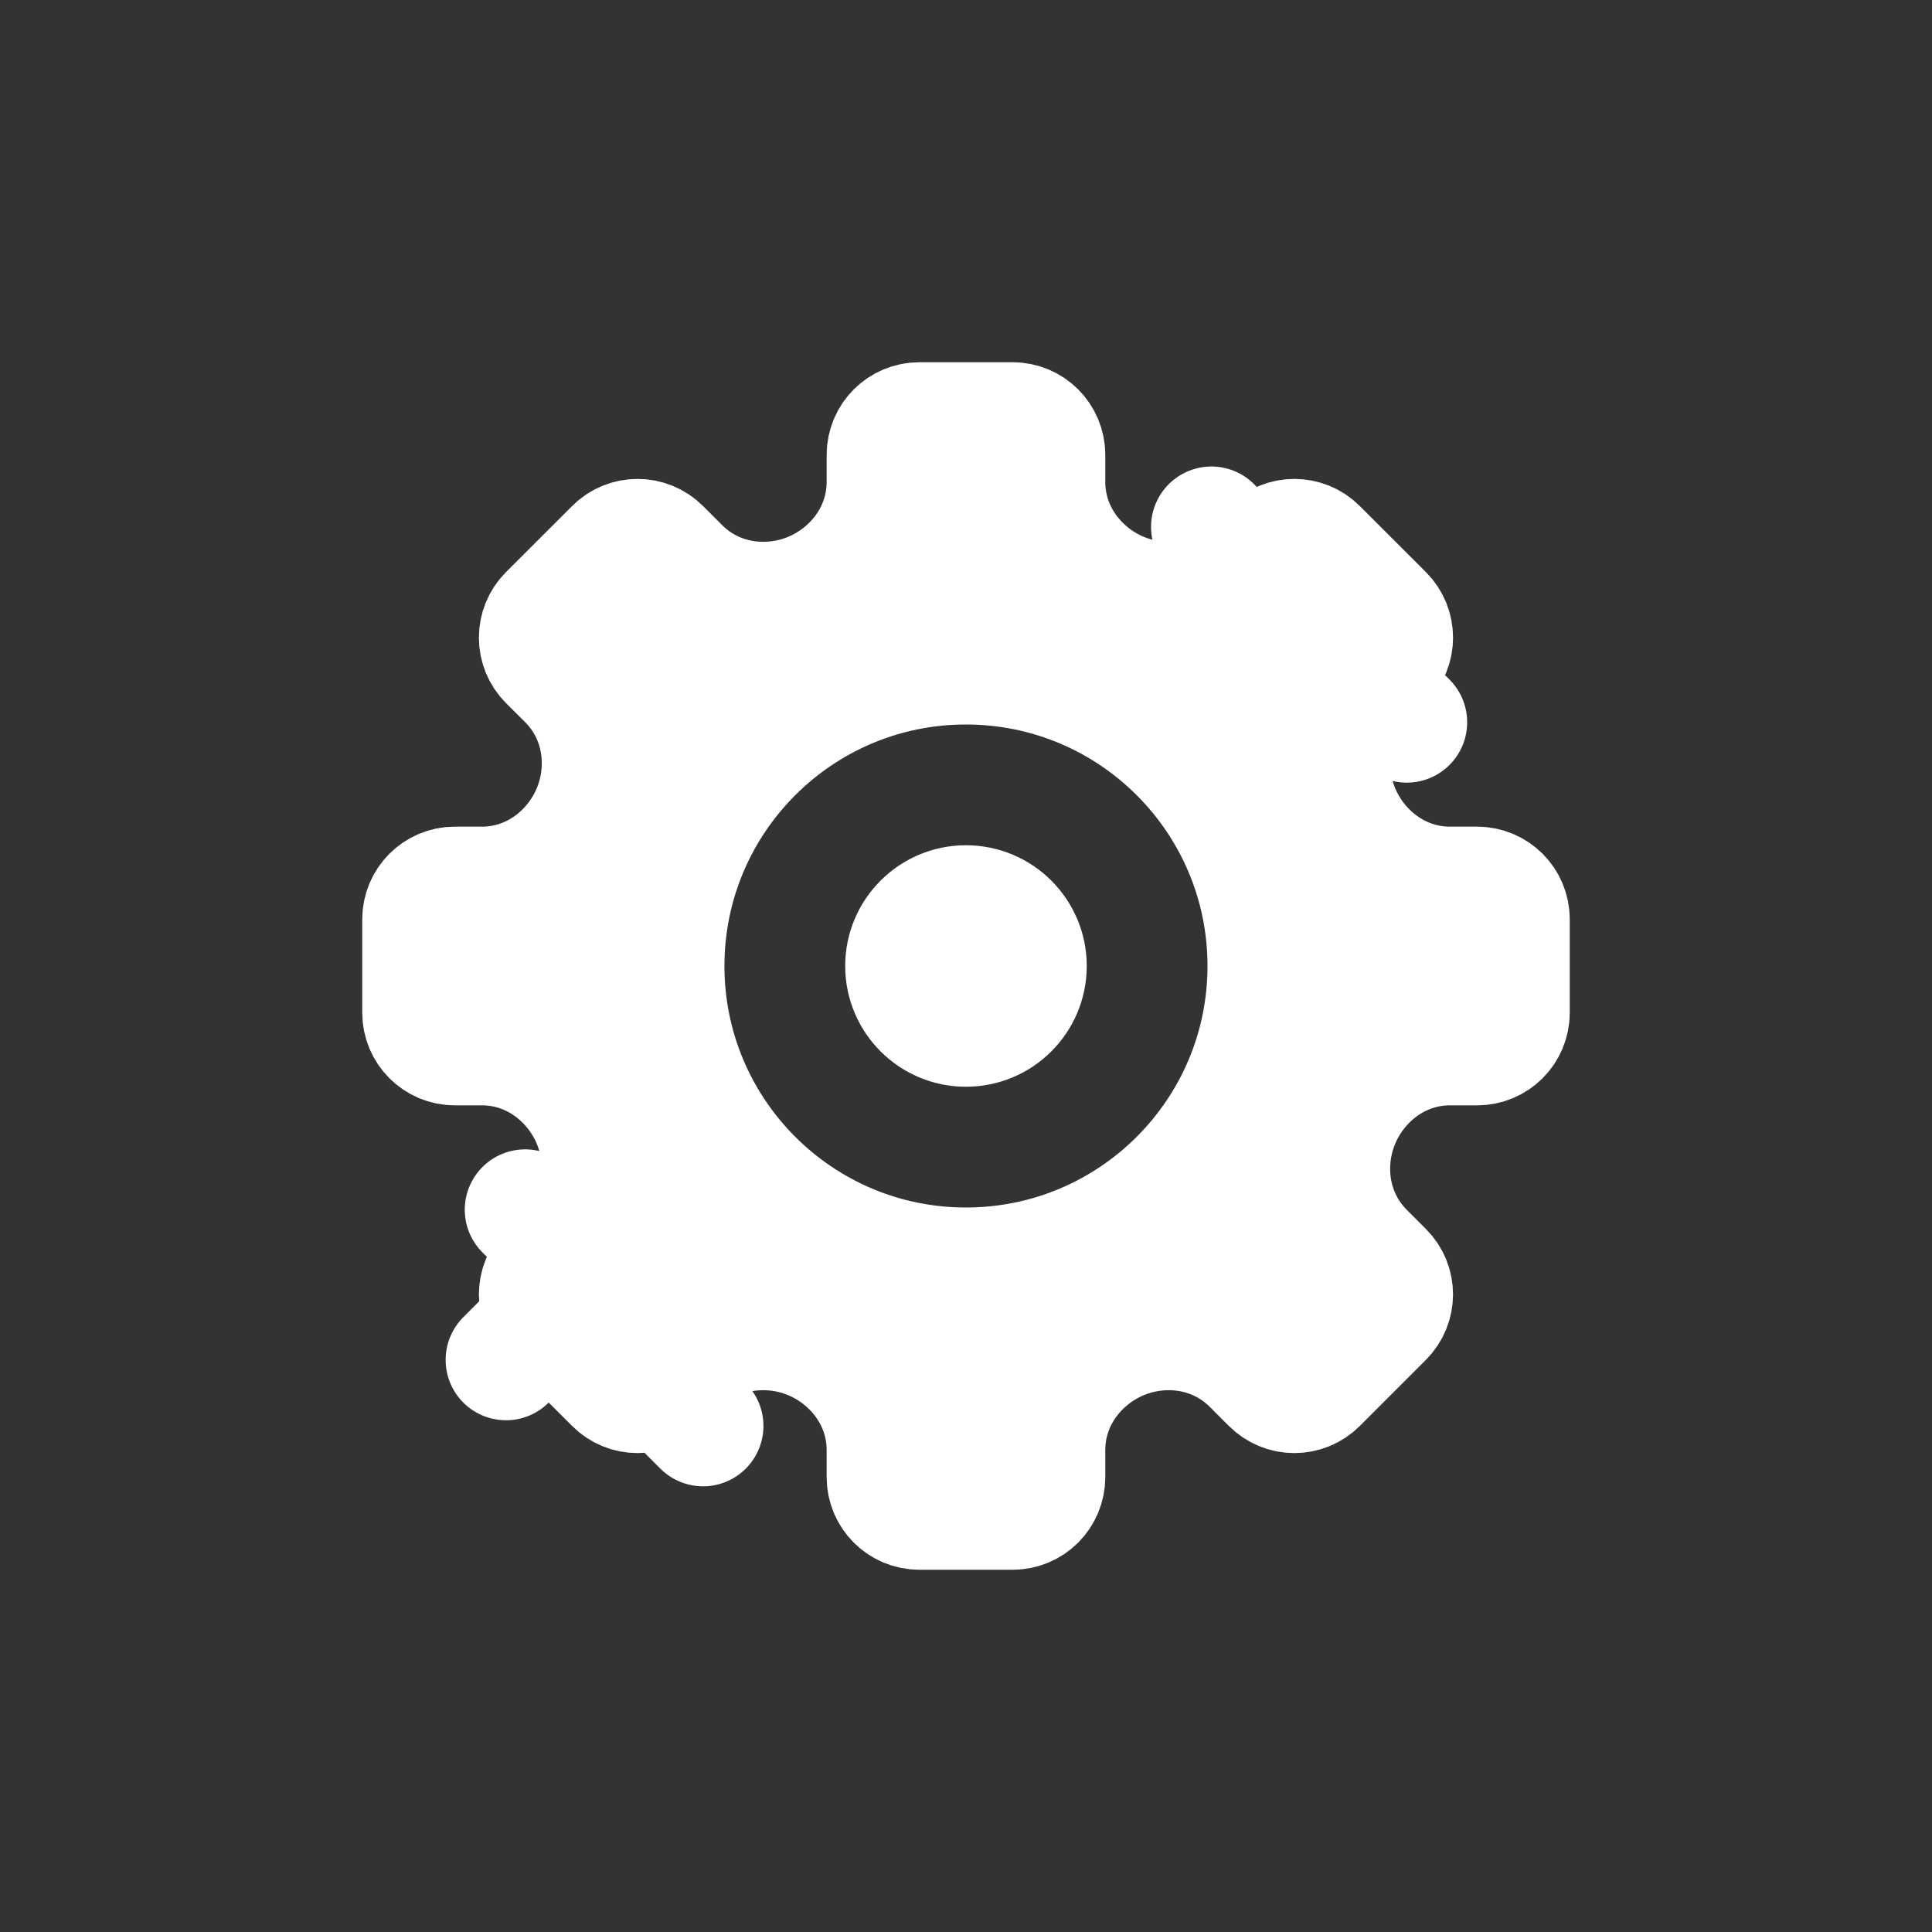 <svg width="32px" height="32px" viewBox="0 0 32 32" fill="none" xmlns="http://www.w3.org/2000/svg">
<rect x="0" y="0" width="32" height="32" fill="#333333" stroke="none"/>
<path d="M22.593 11.255L23.301 11.963L22.593 11.255C21.989 11.86 21.892 12.735 22.184 13.437C22.472 14.131 23.157 14.692 24.017 14.692H24.466C24.761 14.692 25 14.931 25 15.226V16.774C25 17.069 24.761 17.308 24.466 17.308H24.017C23.157 17.308 22.472 17.869 22.184 18.563C21.892 19.265 21.989 20.141 22.593 20.745L22.91 21.062C23.119 21.27 23.119 21.608 22.91 21.817L21.816 22.911C21.607 23.12 21.27 23.12 21.061 22.911L20.744 22.594C20.14 21.99 19.264 21.893 18.563 22.184C17.868 22.472 17.307 23.158 17.307 24.018V24.466C17.307 24.761 17.068 25 16.773 25H15.226C14.931 25 14.692 24.761 14.692 24.466V24.018C14.692 23.158 14.131 22.472 13.436 22.184C12.735 21.893 11.859 21.99 11.255 22.594L10.938 22.911L11.645 23.618L10.938 22.911C10.729 23.12 10.391 23.12 10.183 22.911L9.088 21.817L8.381 22.524L9.088 21.817C8.88 21.608 8.88 21.27 9.088 21.062L9.406 20.744L8.698 20.037L9.406 20.744C10.01 20.14 10.107 19.265 9.815 18.563C9.527 17.869 8.842 17.308 7.982 17.308H7.533C7.239 17.308 7 17.069 7 16.774V15.226C7 14.931 7.239 14.692 7.533 14.692H7.982C8.842 14.692 9.527 14.131 9.815 13.437C10.107 12.735 10.01 11.86 9.406 11.255L9.088 10.938C8.88 10.73 8.88 10.392 9.088 10.183L10.183 9.089C10.391 8.88 10.729 8.88 10.938 9.089L11.255 9.406C11.859 10.01 12.735 10.107 13.436 9.816C14.131 9.528 14.692 8.842 14.692 7.982V7.534C14.692 7.239 14.931 7 15.226 7H16.773C17.068 7 17.307 7.239 17.307 7.534V7.982C17.307 8.842 17.868 9.528 18.563 9.816C19.265 10.107 20.14 10.01 20.744 9.406L20.065 8.727L20.744 9.406L21.061 9.089C21.27 8.88 21.608 8.88 21.816 9.089L22.911 10.183C23.119 10.392 23.119 10.73 22.911 10.938L22.593 11.255ZM14.999 16C14.999 15.448 15.447 15 15.999 15C16.552 15 17 15.448 17 16C17 16.552 16.552 17 15.999 17C15.447 17 14.999 16.552 14.999 16ZM15.999 11C13.238 11 10.999 13.239 10.999 16C10.999 18.761 13.238 21 15.999 21C18.761 21 21 18.761 21 16C21 13.239 18.761 11 15.999 11Z" fill="#fff" stroke="#fff" stroke-width="2" stroke-linecap="round" stroke-linejoin="round"/>
</svg>
